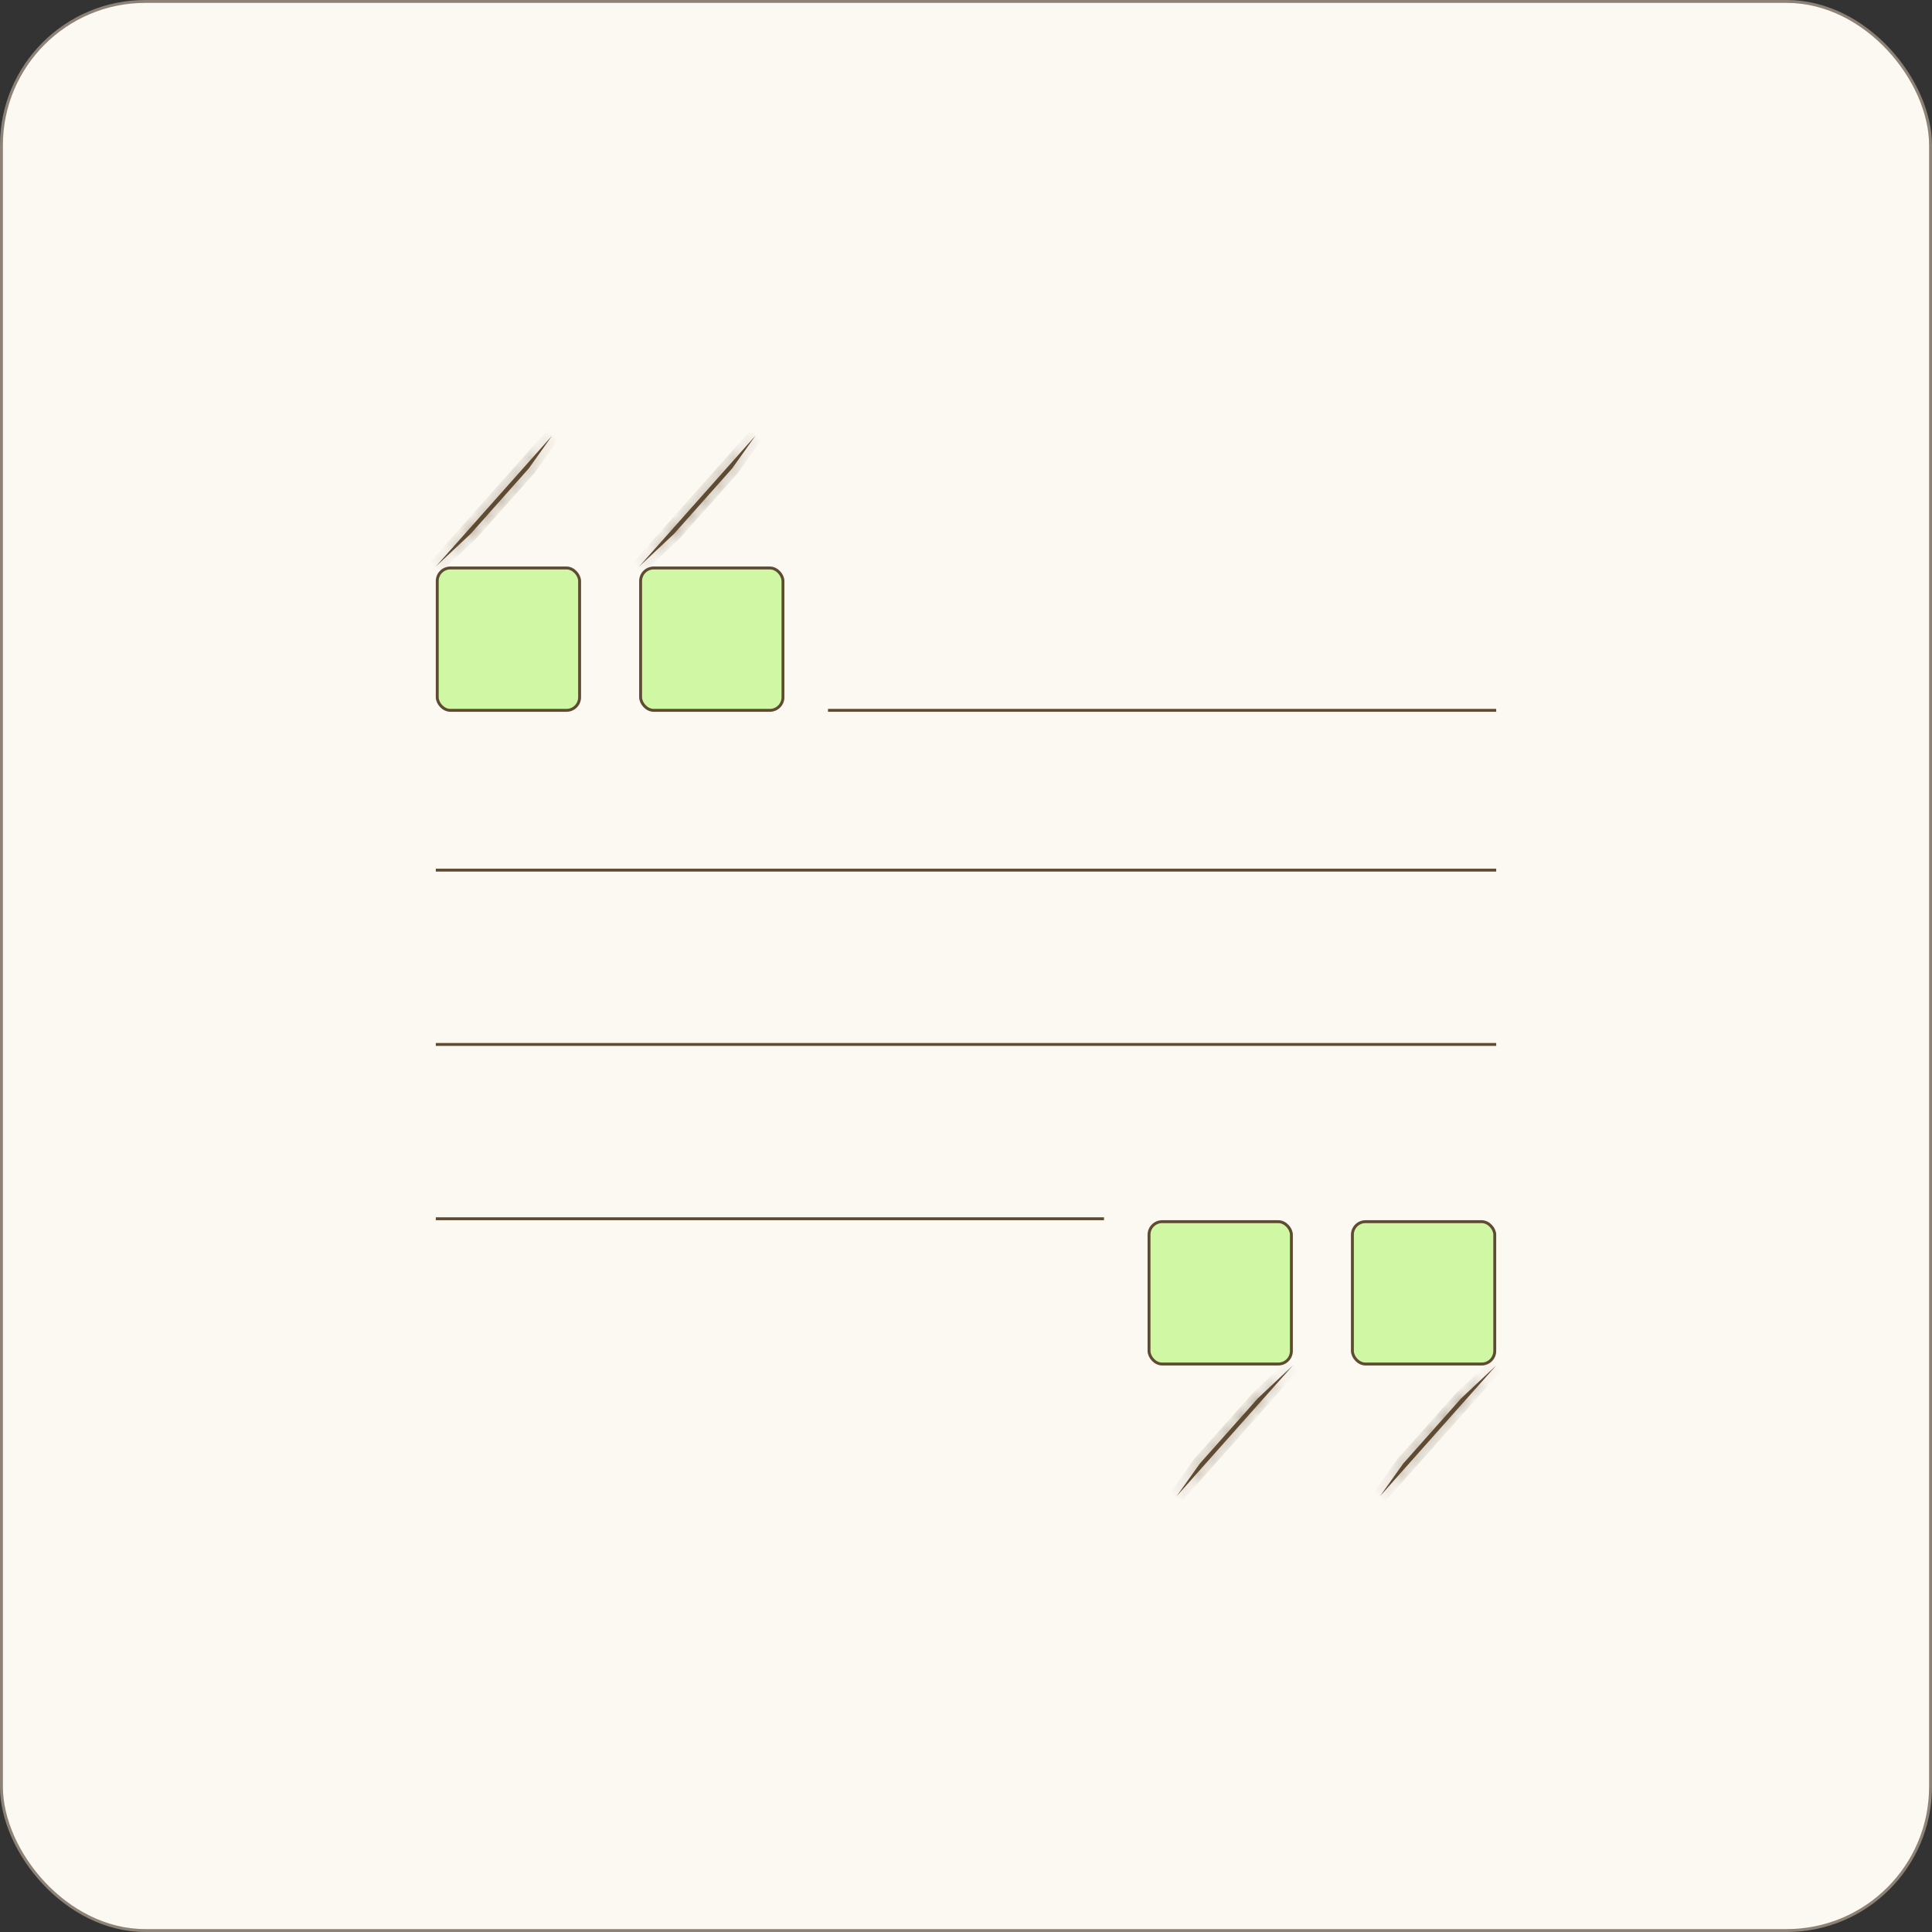 <svg xmlns="http://www.w3.org/2000/svg" width="133" height="133" fill="none">
    <rect width="100%" height="100%" fill="#333333" stroke="none"/>
    <rect width="132.8" height="132.8" x=".1" y=".1" fill="#FCF9F2" stroke="#8C8276" stroke-width=".2" rx="9.9" />
    <rect width="9.8" height="9.8" x="30.1" y="39.1" fill="#D0F7A3" stroke="#5F4A32" stroke-width=".2" rx=".9" />
    <mask id="a" fill="#fff">
        <path d="m38 30-1.6 2.25-4 4.5L30 39l8-9Z" />
    </mask>
    <path fill="#5F4A32" d="m38 30-1.6 2.25-4 4.5L30 39l8-9Z" />
    <path fill="#5F4A32"
        d="m38 30 .407.29-.78-.622L38 30Zm-1.6 2.25.374.332.018-.02.015-.022-.407-.29ZM30 39l-.374-.332.716.697L30 39Zm2.4-2.25.342.365.017-.016.015-.017-.374-.332Zm5.193-7.04-1.6 2.25.814.58 1.6-2.25-.814-.58Zm-7.22 9.622 8-9-.747-.664-8 9 .748.664Zm5.653-7.414-4 4.5.748.664 4-4.5-.748-.664Zm-3.968 4.467-2.4 2.25.684.73 2.4-2.25-.684-.73Z"
        mask="url(#a)" />
    <rect width="9.8" height="9.8" x="44.1" y="39.1" fill="#D0F7A3" stroke="#5F4A32" stroke-width=".2" rx=".9" />
    <mask id="b" fill="#fff">
        <path d="m52 30-1.6 2.25-4 4.5L44 39l8-9Z" />
    </mask>
    <path fill="#5F4A32" d="m52 30-1.6 2.25-4 4.5L44 39l8-9Z" />
    <path fill="#5F4A32"
        d="m52 30 .407.29-.78-.622L52 30Zm-1.6 2.25.374.332.018-.02.015-.022-.407-.29ZM44 39l-.374-.332.716.697L44 39Zm2.4-2.25.342.365.017-.016.015-.017-.374-.332Zm5.193-7.04-1.6 2.25.814.58 1.6-2.25-.814-.58Zm-7.22 9.622 8-9-.747-.664-8 9 .748.664Zm5.653-7.414-4 4.5.748.664 4-4.5-.748-.664Zm-3.968 4.467-2.4 2.25.684.73 2.4-2.25-.684-.73Z"
        mask="url(#b)" />
    <path stroke="#5F4A32" stroke-width=".2" d="M57 48.9h46M30 59.9h73M30 71.9h73M30 83.9h46" />
    <rect width="9.8" height="9.8" x="102.9" y="93.9" fill="#D0F7A3" stroke="#5F4A32" stroke-width=".2" rx=".9"
        transform="rotate(180 102.9 93.9)" />
    <mask id="c" fill="#fff">
        <path d="m95 103 1.6-2.25 4-4.5L103 94l-8 9Z" />
    </mask>
    <path fill="#5F4A32" d="m95 103 1.6-2.25 4-4.5L103 94l-8 9Z" />
    <path fill="#5F4A32"
        d="m95 103-.407-.29.78.622L95 103Zm1.6-2.25-.374-.332-.018.02-.016.022.408.29ZM103 94l.374.332-.716-.697L103 94Zm-2.4 2.25-.342-.365-.017.016-.015.017.374.332Zm-5.192 7.04 1.6-2.25-.816-.58-1.6 2.25.816.58Zm7.218-9.622-8 9 .748.664 8-9-.748-.664Zm-5.652 7.414 4-4.5-.748-.664-4 4.5.748.664Zm3.968-4.467 2.4-2.25-.684-.73-2.4 2.25.684.73Z"
        mask="url(#c)" />
    <rect width="9.8" height="9.8" x="88.9" y="93.9" fill="#D0F7A3" stroke="#5F4A32" stroke-width=".2" rx=".9"
        transform="rotate(180 88.9 93.9)" />
    <mask id="d" fill="#fff">
        <path d="m81 103 1.6-2.25 4-4.5L89 94l-8 9Z" />
    </mask>
    <path fill="#5F4A32" d="m81 103 1.6-2.25 4-4.5L89 94l-8 9Z" />
    <path fill="#5F4A32"
        d="m81 103-.407-.29.78.622L81 103Zm1.6-2.25-.374-.332-.018.02-.016.022.408.29ZM89 94l.374.332-.716-.697L89 94Zm-2.4 2.25-.342-.365-.017.016-.015.017.374.332Zm-5.192 7.04 1.6-2.25-.816-.58-1.6 2.25.816.58Zm7.218-9.622-8 9 .748.664 8-9-.748-.664Zm-5.652 7.414 4-4.5-.748-.664-4 4.5.748.664Zm3.968-4.467 2.4-2.25-.684-.73-2.4 2.25.684.73Z"
        mask="url(#d)" />
</svg>